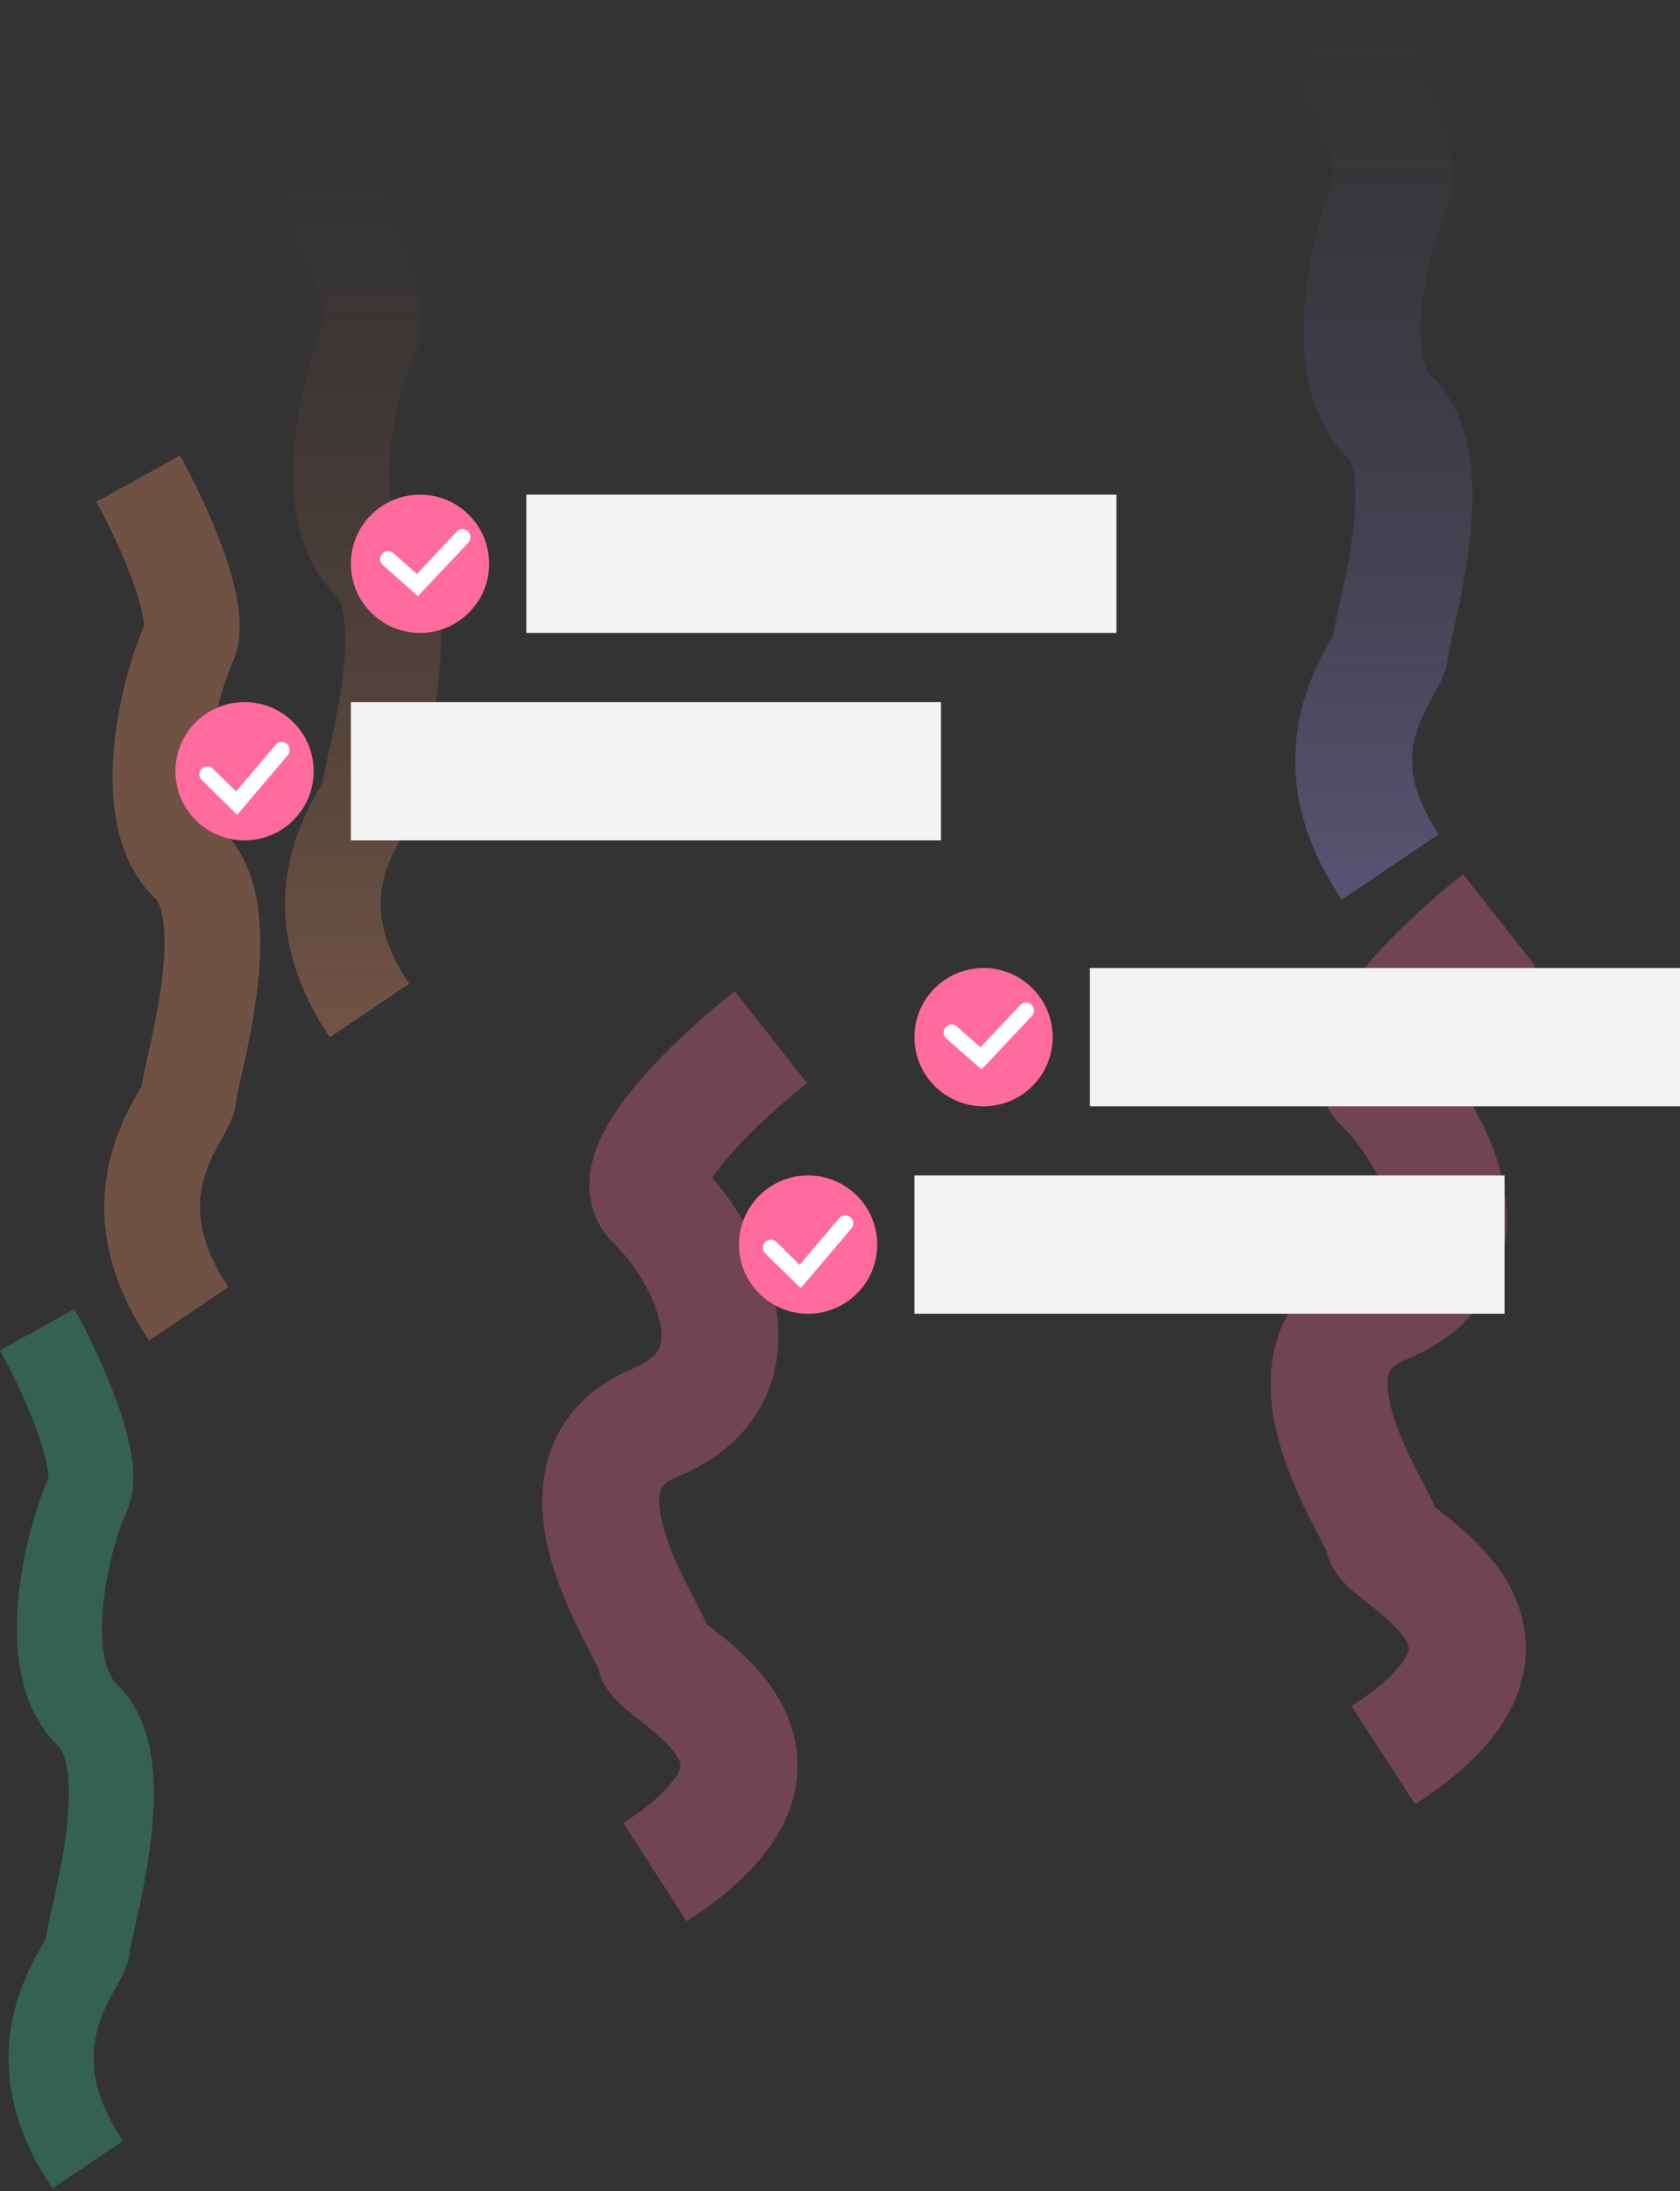 <svg width="316" height="412" viewBox="0 0 316 412" fill="none" xmlns="http://www.w3.org/2000/svg">
    <rect x="0" y="0" width="316" height="412" fill="#333333" stroke="none"/>
    <path opacity="0.3"
        d="M7 250C11.333 257.833 19.3 275 16.5 281C13 288.5 6.5 313 16.5 322.5C26.5 332 16.5 362.5 16.5 366C16.5 369.5 1 384 16.5 407"
        stroke="#37CD9C" stroke-width="16" />
    <path opacity="0.3"
        d="M26 90C30.333 97.833 38.3 115 35.5 121C32 128.5 25.5 153 35.5 162.5C45.5 172 35.5 202.5 35.5 206C35.5 209.5 20 224 35.5 247"
        stroke="#FF9C6C" stroke-width="18" />
    <path opacity="0.3"
        d="M60 33C64.333 40.833 72.3 58 69.5 64C66 71.5 59.5 96 69.5 105.5C79.5 115 69.5 145.5 69.5 149C69.5 152.5 54 167 69.5 190"
        stroke="url(#paint0_linear_2408_3660)" stroke-width="18" />
    <path opacity="0.3"
        d="M252 6C256.333 13.833 264.3 31 261.5 37C258 44.5 251.5 69 261.5 78.5C271.5 88 261.5 118.5 261.5 122C261.5 125.5 246 140 261.5 163"
        stroke="url(#paint1_linear_2408_3660)" stroke-width="22" />
    <path opacity="0.3"
        d="M282 173C272.056 180.833 253.774 198 260.199 204C268.231 211.5 283.147 236 260.199 245.5C237.251 255 260.199 285.5 260.199 289C260.199 292.5 295.769 307 260.199 330"
        stroke="#FF6B9D" stroke-width="22" />
    <path opacity="0.3"
        d="M145 195C135.056 202.833 116.774 220 123.199 226C131.231 233.5 146.147 258 123.199 267.5C100.251 277 123.199 307.5 123.199 311C123.199 314.5 158.769 329 123.199 352"
        stroke="#FF6B9D" stroke-width="22" />
    <circle cx="79" cy="106" r="13" fill="#FF6B9D" />
    <circle cx="185" cy="195" r="13" fill="#FF6B9D" />
    <circle cx="46" cy="145" r="13" fill="#FF6B9D" />
    <circle cx="152" cy="234" r="13" fill="#FF6B9D" />
    <rect x="99" y="93" width="111" height="26" fill="#F3F3F3" />
    <rect x="205" y="182" width="111" height="26" fill="#F3F3F3" />
    <rect x="66" y="132" width="111" height="26" fill="#F3F3F3" />
    <rect x="172" y="221" width="111" height="26" fill="#F3F3F3" />
    <path d="M73 105.125L78.515 110L87 101" stroke="white" stroke-width="3"
        stroke-linecap="round" />
    <path d="M179 194.125L184.515 199L193 190" stroke="white" stroke-width="3"
        stroke-linecap="round" />
    <path d="M39 145.583L44.515 151L53 141" stroke="white" stroke-width="3"
        stroke-linecap="round" />
    <path d="M145 234.583L150.515 240L159 230" stroke="white" stroke-width="3"
        stroke-linecap="round" />
    <defs>
        <linearGradient id="paint0_linear_2408_3660" x1="66.972" y1="33" x2="66.972" y2="190"
            gradientUnits="userSpaceOnUse">
            <stop stop-color="#995E41" stop-opacity="0" />
            <stop offset="1" stop-color="#FF9C6C" />
        </linearGradient>
        <linearGradient id="paint1_linear_2408_3660" x1="258.972" y1="6" x2="258.972" y2="163"
            gradientUnits="userSpaceOnUse">
            <stop stop-color="#695B99" stop-opacity="0" />
            <stop offset="1" stop-color="#AF97FF" />
        </linearGradient>
    </defs>
</svg>
